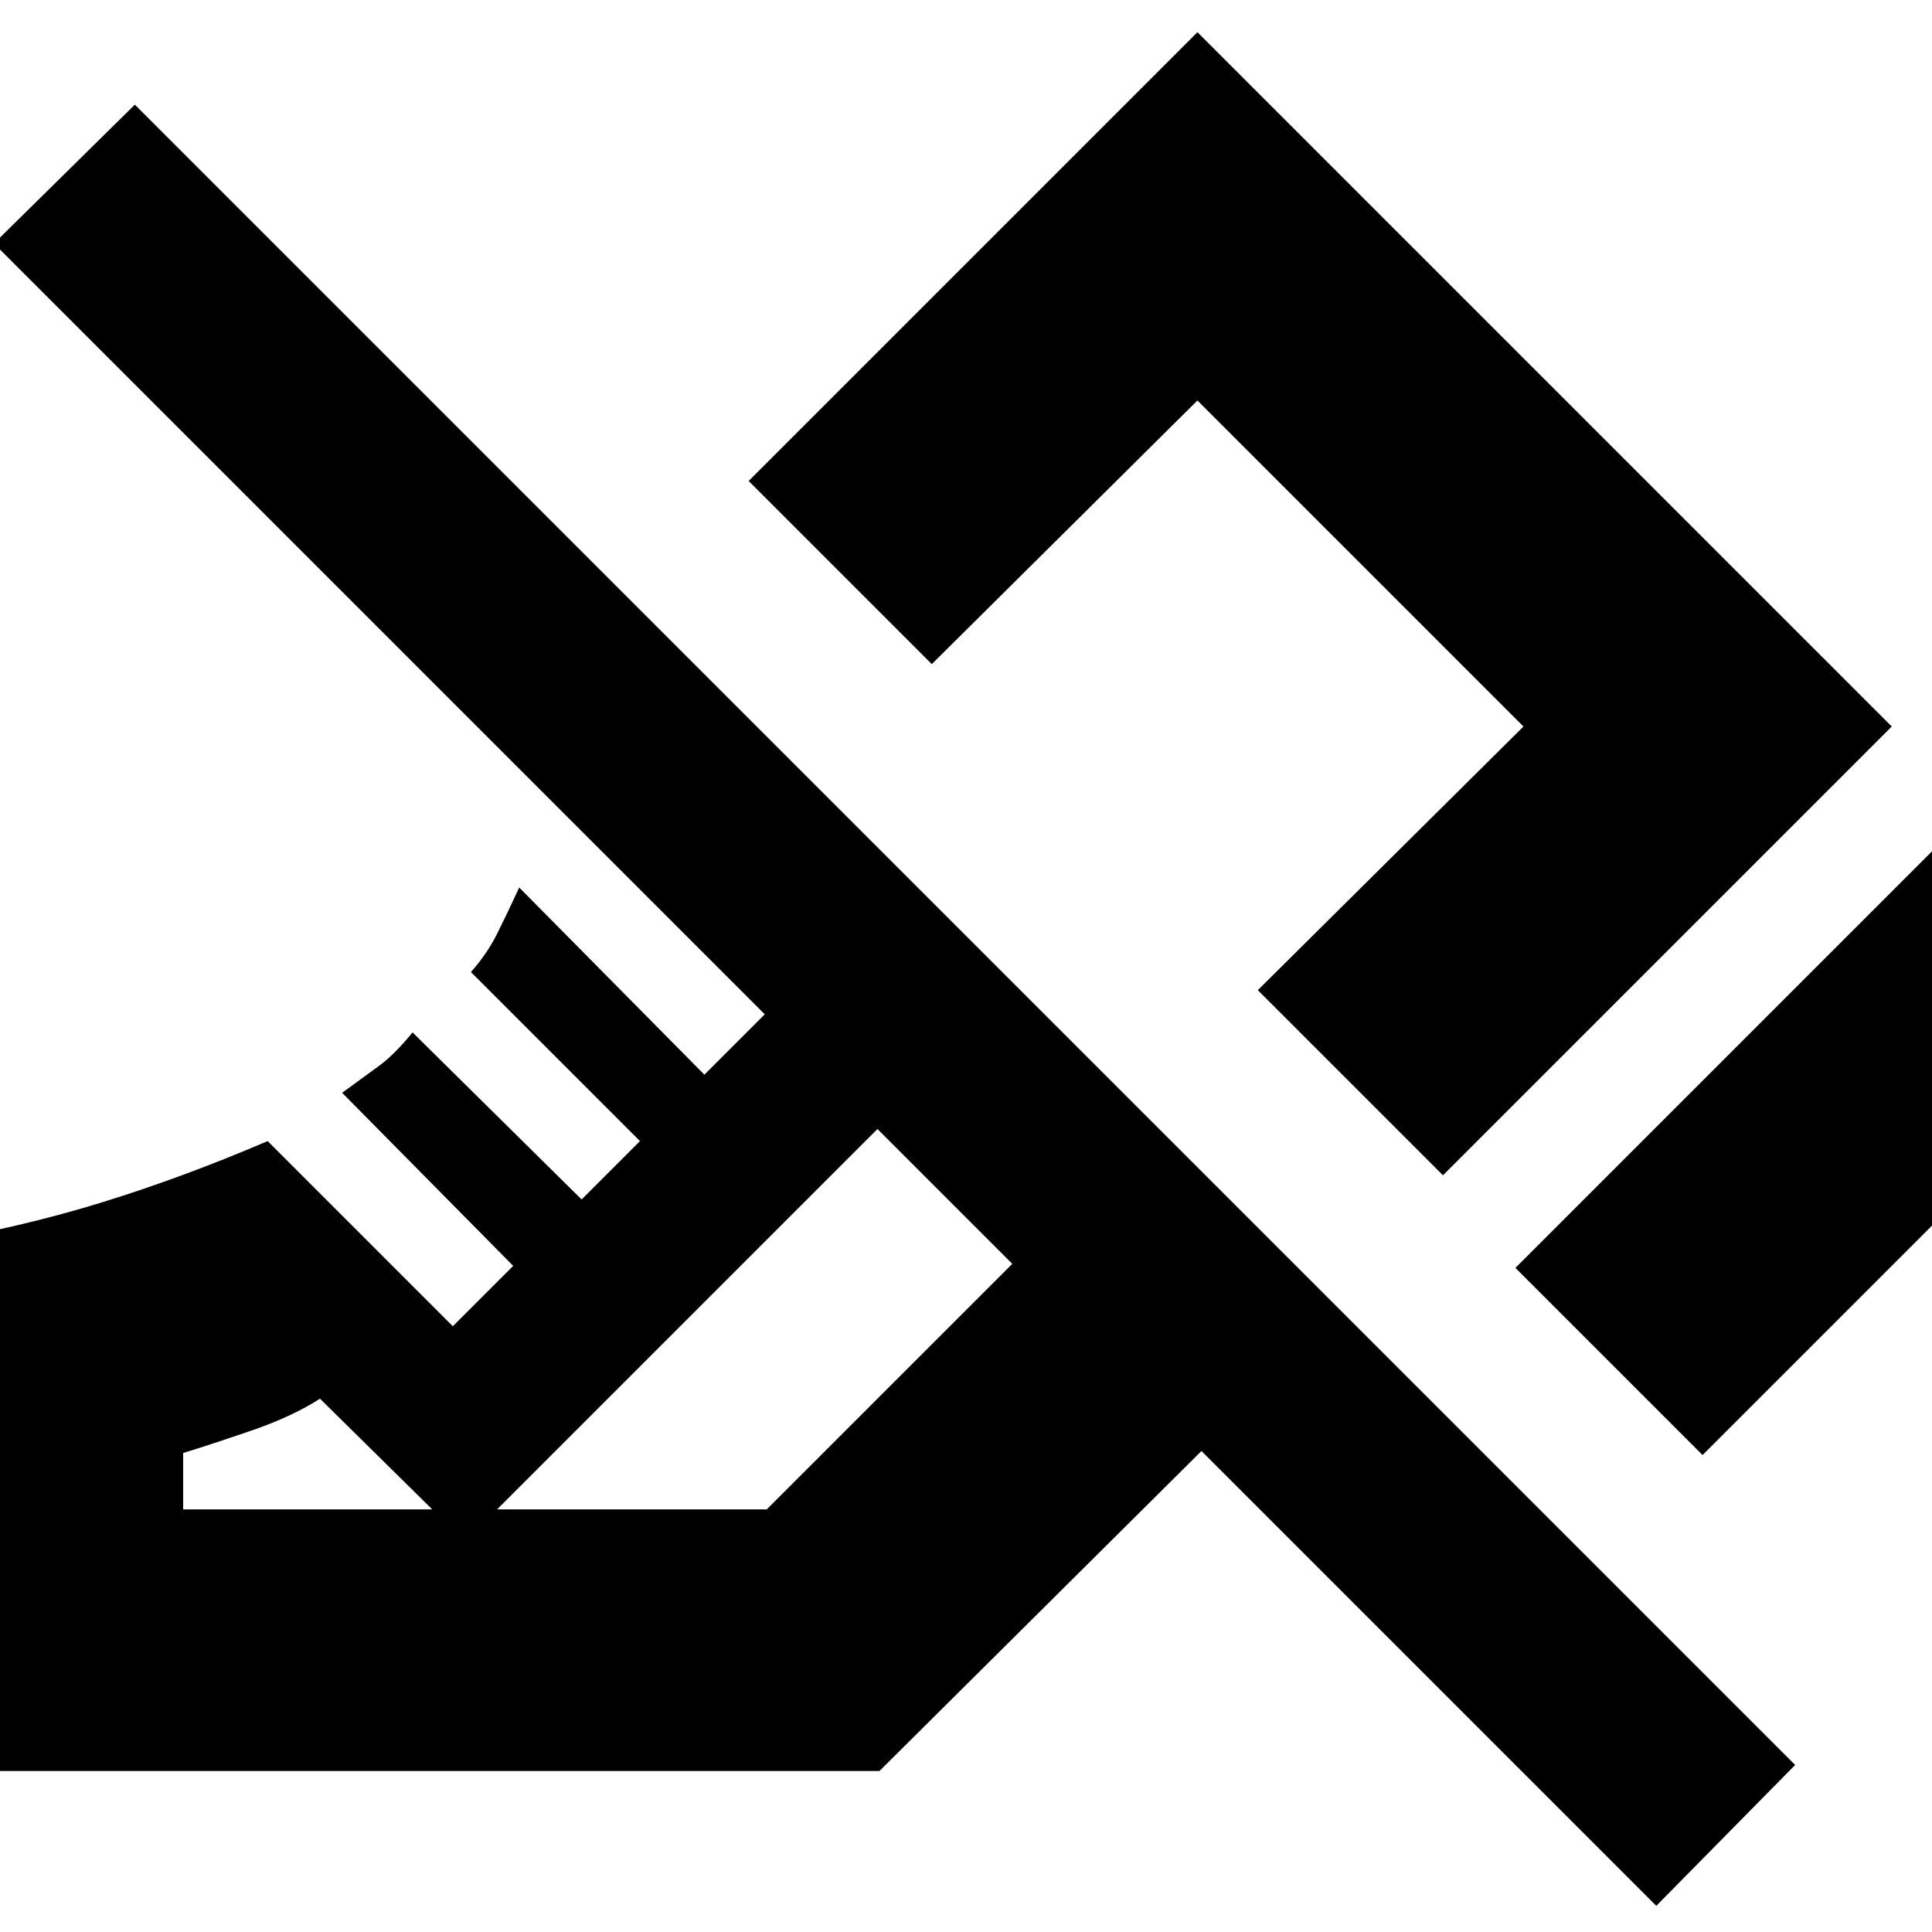 <svg xmlns="http://www.w3.org/2000/svg" height="20" viewBox="0 -960 960 960" width="20"><path d="m846-237-93-93 227-227 93 93-227 227ZM717-376l-92-92 132-131-162-162-132 131-91-91 223-223 345 345-223 223ZM823-13 597-239 437-80H-37v-262q47-8 87.5-20.5T133-393l92 92 30-30-85-86q11-8 18.5-13.5T205-447l84 83 29-29-84-84q8-9 13-19t11-23l92 93 30-30L-3-839l70-69L892-83l-69 70ZM91-210h290l122-122-67-67-205 205-72-71q-14 9-34.5 16T91-238v28Zm345-189Zm120-138Z"/></svg>